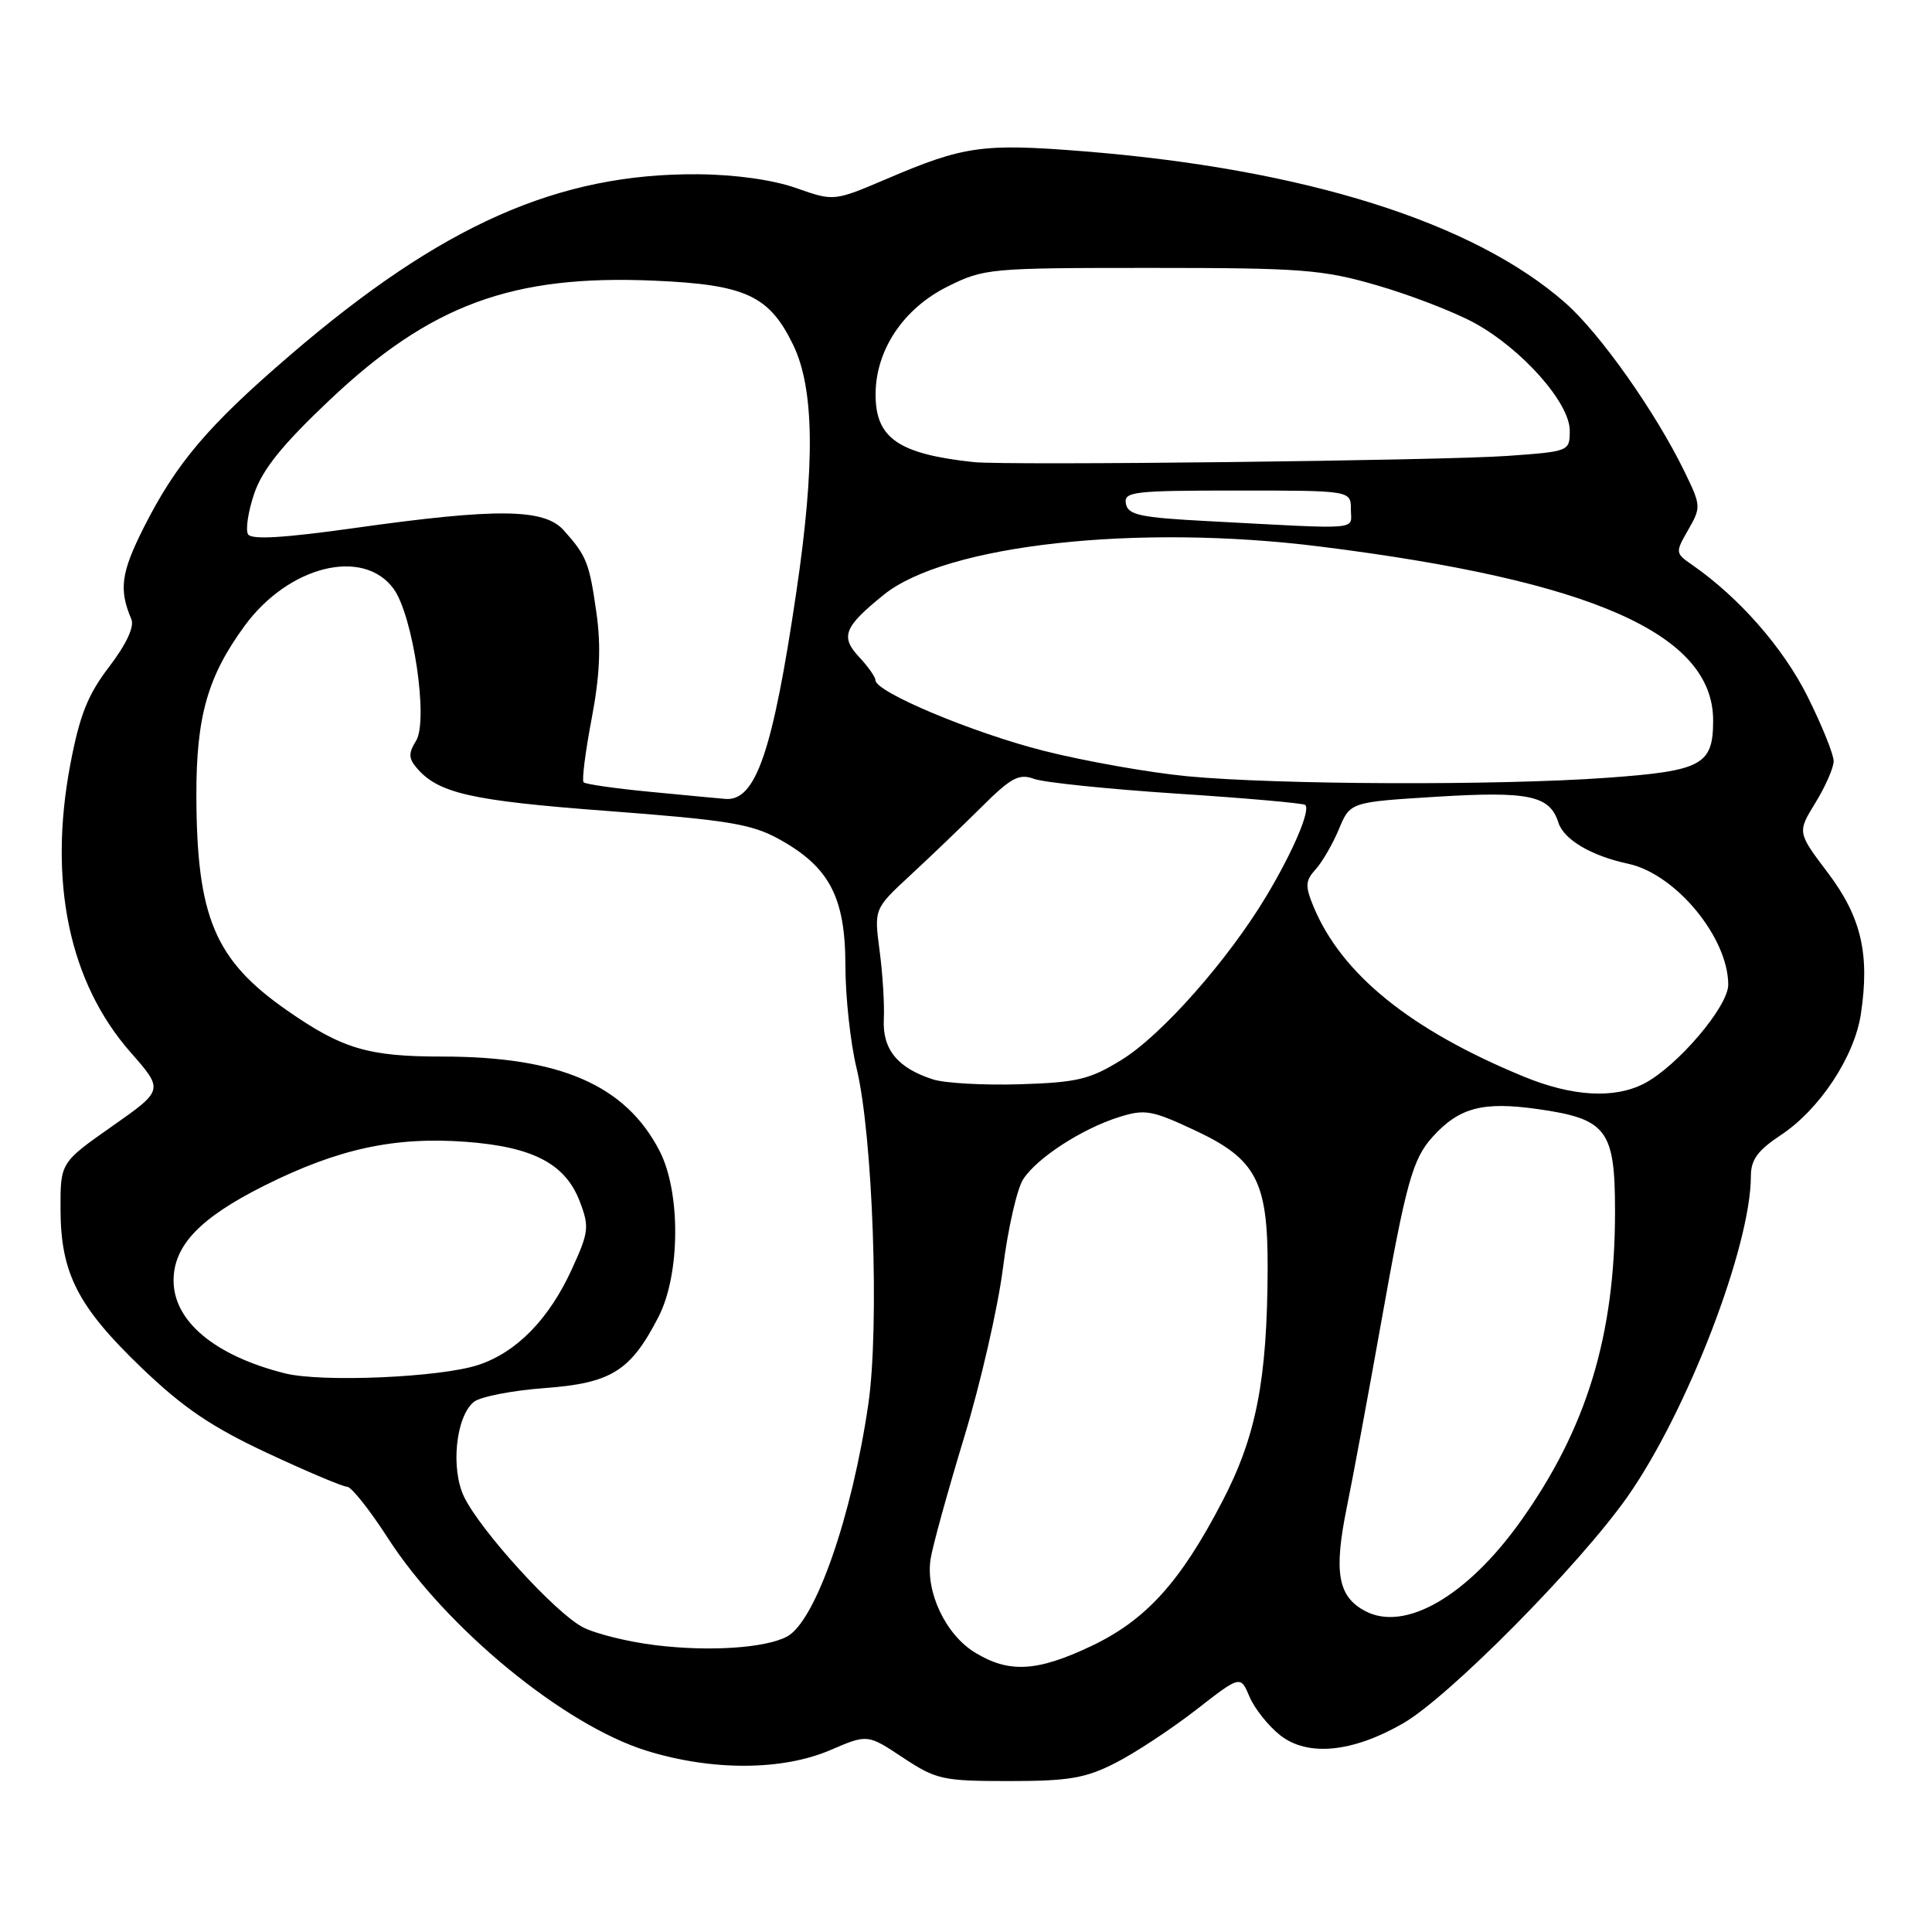 <?xml version="1.0" encoding="UTF-8" standalone="no"?>
<!DOCTYPE svg PUBLIC "-//W3C//DTD SVG 1.1//EN" "http://www.w3.org/Graphics/SVG/1.1/DTD/svg11.dtd" >
<svg xmlns="http://www.w3.org/2000/svg" xmlns:xlink="http://www.w3.org/1999/xlink" version="1.1" viewBox="0 0 256 256">
 <g >
 <path fill="currentColor"
d=" M 147.78 233.61 C 150.38 232.29 155.17 229.13 158.44 226.60 C 164.37 221.98 164.37 221.98 165.57 224.83 C 166.23 226.39 168.06 228.69 169.63 229.93 C 173.26 232.79 179.21 232.22 185.92 228.35 C 192.00 224.85 209.35 207.32 215.68 198.28 C 223.58 187.00 232.00 165.12 232.00 155.85 C 232.00 153.67 232.90 152.43 235.99 150.39 C 241.12 146.99 245.73 140.01 246.58 134.34 C 247.77 126.41 246.62 121.50 242.20 115.65 C 238.15 110.29 238.15 110.29 240.54 106.39 C 241.86 104.25 242.95 101.77 242.97 100.88 C 242.99 100.00 241.42 96.12 239.50 92.27 C 236.27 85.81 230.42 79.15 224.22 74.85 C 221.98 73.30 221.97 73.21 223.70 70.20 C 225.41 67.22 225.40 67.00 223.22 62.52 C 219.37 54.60 212.02 44.19 207.42 40.14 C 195.25 29.43 172.86 22.38 143.50 20.04 C 130.24 18.98 127.71 19.33 117.50 23.70 C 110.50 26.68 110.50 26.68 105.50 24.92 C 102.41 23.83 97.44 23.13 92.50 23.09 C 73.97 22.95 58.52 29.80 38.42 47.08 C 27.56 56.41 23.36 61.36 19.05 69.90 C 16.03 75.89 15.73 78.11 17.41 82.06 C 17.82 83.05 16.74 85.36 14.48 88.33 C 11.63 92.05 10.56 94.75 9.32 101.27 C 6.37 116.85 9.17 130.20 17.33 139.47 C 21.69 144.44 21.69 144.44 14.85 149.24 C 8.00 154.05 8.00 154.05 8.02 160.28 C 8.05 168.74 10.31 173.14 18.81 181.29 C 24.30 186.55 28.05 189.09 35.43 192.54 C 40.68 194.99 45.43 197.00 45.99 197.00 C 46.55 197.00 48.97 200.04 51.36 203.75 C 59.07 215.72 74.74 228.60 85.70 231.99 C 94.37 234.67 103.67 234.63 110.04 231.89 C 114.95 229.78 114.95 229.78 119.64 232.89 C 124.06 235.81 124.90 236.00 133.70 236.00 C 141.60 236.00 143.81 235.63 147.78 233.61 Z  M 129.19 218.97 C 125.31 216.61 122.62 210.94 123.31 206.57 C 123.57 204.88 125.57 197.65 127.74 190.50 C 129.92 183.35 132.24 173.22 132.90 168.00 C 133.56 162.78 134.77 157.49 135.58 156.25 C 137.43 153.41 143.36 149.57 148.27 148.02 C 151.70 146.94 152.61 147.10 158.34 149.78 C 166.48 153.59 168.01 156.52 167.97 168.15 C 167.91 182.85 166.46 190.31 161.97 198.93 C 156.39 209.67 151.83 214.69 144.56 218.13 C 137.40 221.52 133.69 221.72 129.19 218.97 Z  M 86.89 218.00 C 83.25 217.56 78.91 216.49 77.24 215.62 C 73.59 213.74 63.61 202.76 61.48 198.31 C 59.70 194.57 60.40 187.74 62.77 185.77 C 63.61 185.08 67.83 184.25 72.14 183.93 C 80.99 183.28 83.56 181.68 87.25 174.50 C 90.15 168.88 90.22 157.97 87.39 152.49 C 82.88 143.77 74.20 140.00 58.60 140.00 C 48.77 140.00 45.35 138.98 38.00 133.86 C 28.46 127.21 26.07 121.52 26.02 105.43 C 26.00 94.95 27.51 89.62 32.42 82.92 C 38.23 74.98 48.11 72.52 52.14 78.00 C 54.73 81.52 56.80 95.48 55.13 98.16 C 54.14 99.74 54.14 100.46 55.12 101.64 C 57.99 105.11 62.29 106.09 80.52 107.46 C 96.40 108.66 99.60 109.18 103.21 111.18 C 109.89 114.86 112.00 118.86 112.02 127.90 C 112.02 132.08 112.69 138.20 113.49 141.50 C 115.66 150.38 116.55 175.78 115.06 186.03 C 112.89 200.95 108.04 214.84 104.29 216.85 C 101.42 218.38 94.01 218.87 86.89 218.00 Z  M 180.87 213.46 C 177.28 211.55 176.71 208.34 178.45 199.77 C 179.27 195.77 181.32 184.71 183.02 175.18 C 186.31 156.70 187.18 153.57 189.82 150.65 C 193.34 146.76 196.45 145.93 203.70 146.95 C 212.93 148.26 214.00 149.67 214.00 160.52 C 214.00 176.98 210.24 189.30 201.47 201.60 C 194.38 211.53 186.14 216.28 180.87 213.46 Z  M 37.73 181.97 C 28.47 179.64 23.00 175.07 23.00 169.68 C 23.00 165.04 26.49 161.38 34.99 157.12 C 44.80 152.21 52.29 150.59 61.78 151.30 C 70.66 151.97 74.93 154.22 76.83 159.22 C 78.11 162.57 78.02 163.27 75.77 168.18 C 72.75 174.79 68.45 179.19 63.38 180.86 C 58.37 182.52 42.59 183.20 37.73 181.97 Z  M 201.92 142.66 C 186.90 136.48 177.76 129.09 174.04 120.11 C 172.92 117.39 172.96 116.70 174.33 115.19 C 175.21 114.22 176.60 111.82 177.42 109.85 C 178.91 106.28 178.91 106.28 190.39 105.57 C 202.60 104.82 205.36 105.41 206.50 109.01 C 207.22 111.26 210.86 113.41 215.77 114.46 C 222.05 115.82 229.00 124.24 229.00 130.48 C 229.00 133.38 222.26 141.29 217.85 143.58 C 213.90 145.62 208.34 145.30 201.92 142.66 Z  M 123.64 143.03 C 118.95 141.53 116.92 139.06 117.11 135.07 C 117.21 133.11 116.96 129.01 116.55 125.96 C 115.82 120.42 115.82 120.42 120.64 115.96 C 123.29 113.51 127.53 109.44 130.07 106.92 C 133.99 103.02 135.03 102.47 137.03 103.21 C 138.32 103.68 146.83 104.56 155.94 105.16 C 165.05 105.75 172.70 106.43 172.95 106.66 C 173.69 107.33 171.31 112.88 167.78 118.77 C 162.69 127.24 153.94 137.15 148.64 140.42 C 144.42 143.03 142.77 143.43 135.17 143.67 C 130.40 143.82 125.21 143.53 123.64 143.03 Z  M 86.14 104.92 C 81.54 104.48 77.58 103.91 77.33 103.66 C 77.08 103.42 77.56 99.64 78.39 95.27 C 79.48 89.52 79.66 85.65 79.03 81.20 C 78.09 74.55 77.72 73.64 74.68 70.25 C 72.09 67.38 65.85 67.31 47.02 69.96 C 37.64 71.28 33.33 71.54 32.87 70.80 C 32.51 70.21 32.88 67.78 33.69 65.39 C 34.78 62.21 37.40 58.94 43.61 53.07 C 57.03 40.36 67.86 36.37 86.69 37.19 C 98.79 37.71 101.93 39.16 105.10 45.70 C 107.90 51.49 108.03 61.50 105.51 78.50 C 102.39 99.64 100.13 106.21 96.10 105.86 C 95.22 105.79 90.74 105.36 86.14 104.92 Z  M 157.35 102.86 C 152.31 102.38 143.76 100.86 138.35 99.50 C 128.91 97.11 116.00 91.70 116.00 90.13 C 116.00 89.71 115.03 88.33 113.84 87.06 C 111.32 84.36 111.83 83.07 117.09 78.82 C 125.29 72.17 150.68 69.37 175.00 72.43 C 211.04 76.95 227.00 84.02 227.00 95.46 C 227.00 101.37 225.55 102.15 212.93 103.06 C 198.47 104.10 169.29 103.99 157.35 102.86 Z  M 160.01 69.05 C 151.08 68.58 149.47 68.24 149.19 66.75 C 148.88 65.15 150.11 65.00 163.93 65.00 C 179.00 65.00 179.00 65.00 179.00 67.50 C 179.00 70.30 180.82 70.15 160.01 69.05 Z  M 129.00 61.23 C 119.02 60.15 115.99 58.05 116.02 52.21 C 116.04 46.38 119.70 40.90 125.50 38.00 C 130.38 35.56 131.03 35.50 152.50 35.50 C 172.51 35.50 175.22 35.71 182.47 37.81 C 186.85 39.08 192.64 41.31 195.33 42.77 C 201.65 46.22 208.00 53.37 208.00 57.05 C 208.00 59.81 207.95 59.82 199.75 60.41 C 191.13 61.03 133.35 61.70 129.00 61.23 Z "/>
</g>
</svg>
